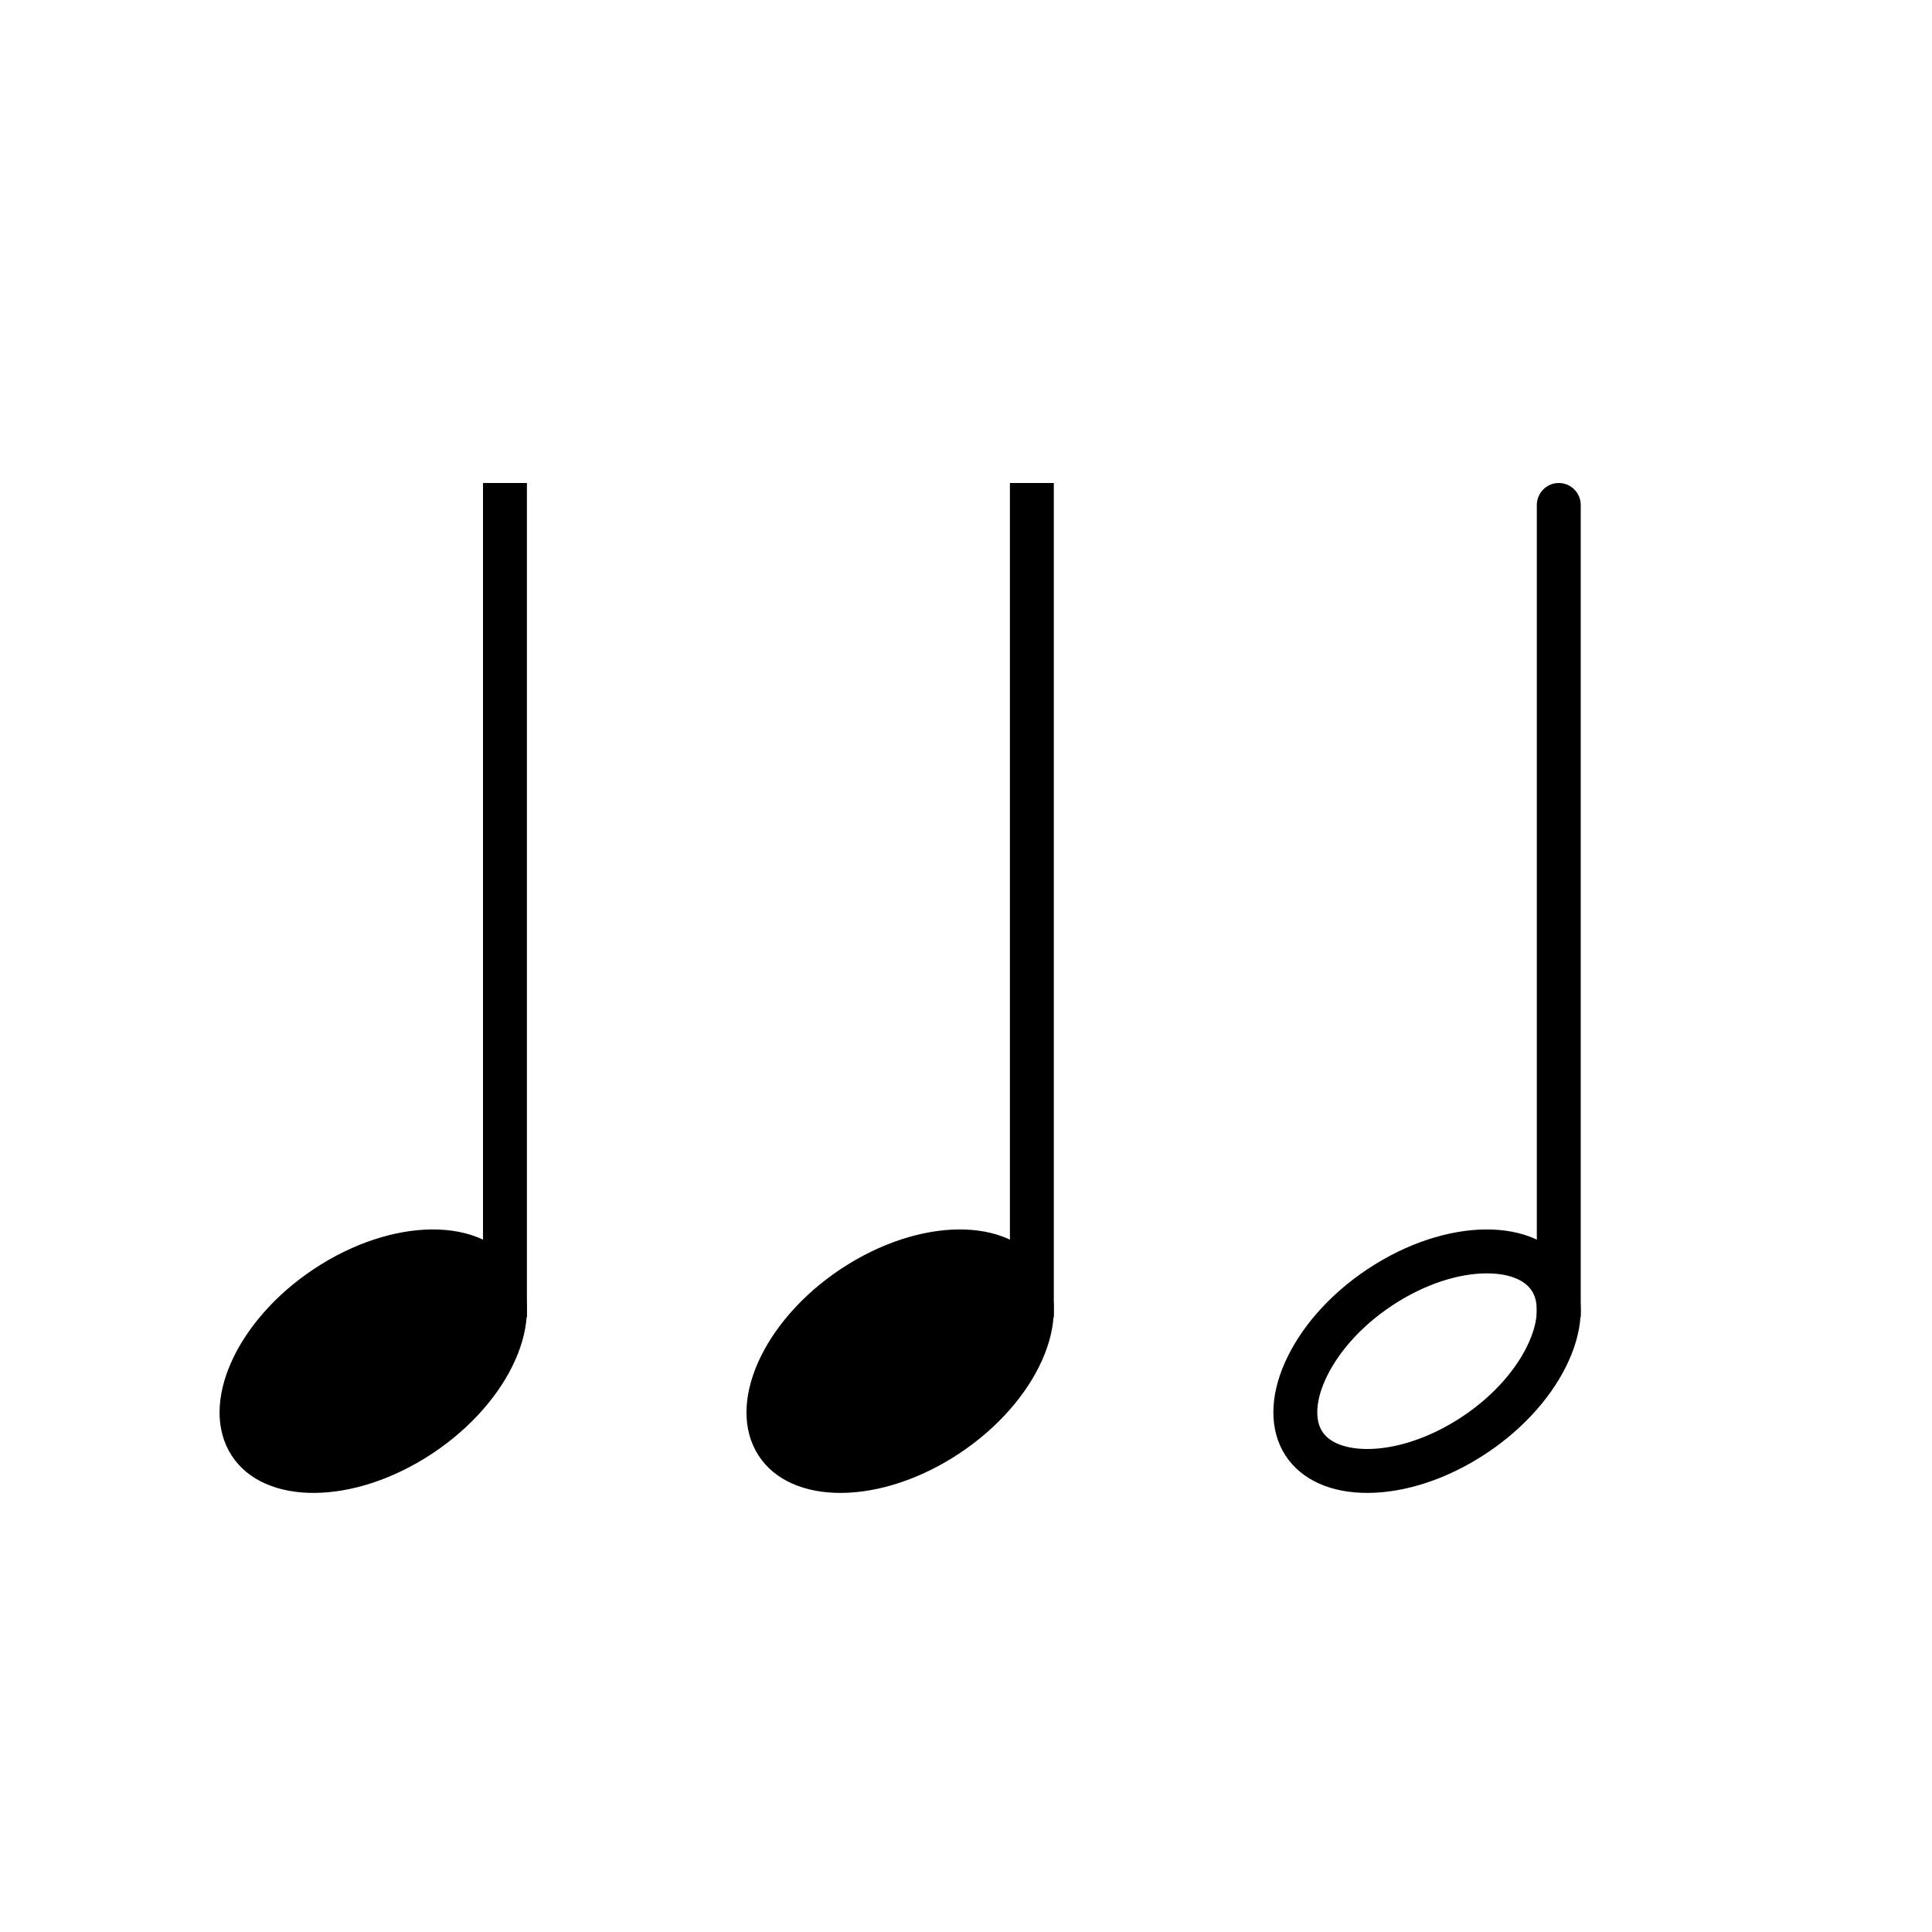 <svg width="44" height="44" viewBox="0 0 44 44" fill="none" xmlns="http://www.w3.org/2000/svg">
<rect x="23" y="11" width="1" height="19" fill="black"/>
<path d="M23.791 28.964C24.447 30.181 23.505 32.079 21.688 33.204C19.87 34.328 17.865 34.253 17.209 33.036C16.553 31.819 17.495 29.921 19.312 28.796C21.13 27.672 23.135 27.747 23.791 28.964Z" fill="black"/>
<path d="M35 11.502C35 11.226 35.224 11 35.5 11C35.776 11 36 11.224 36 11.5V30H35C35 22.749 35 18.611 35 11.502Z" fill="black"/>
<path d="M35.351 29.202C35.575 29.617 35.558 30.214 35.219 30.896C34.885 31.571 34.264 32.26 33.425 32.778C32.585 33.298 31.726 33.524 31.031 33.498C30.335 33.472 29.867 33.202 29.649 32.798C29.425 32.383 29.442 31.786 29.781 31.104C30.115 30.429 30.736 29.741 31.575 29.222C32.415 28.702 33.274 28.476 33.969 28.502C34.665 28.528 35.133 28.798 35.351 29.202Z" stroke="black"/>
<rect x="11" y="11" width="1" height="19" fill="black"/>
<path d="M11.791 28.964C12.447 30.181 11.505 32.079 9.688 33.204C7.87 34.328 5.865 34.253 5.209 33.036C4.553 31.819 5.495 29.921 7.312 28.796C9.13 27.672 11.135 27.747 11.791 28.964Z" fill="black"/>
</svg>
